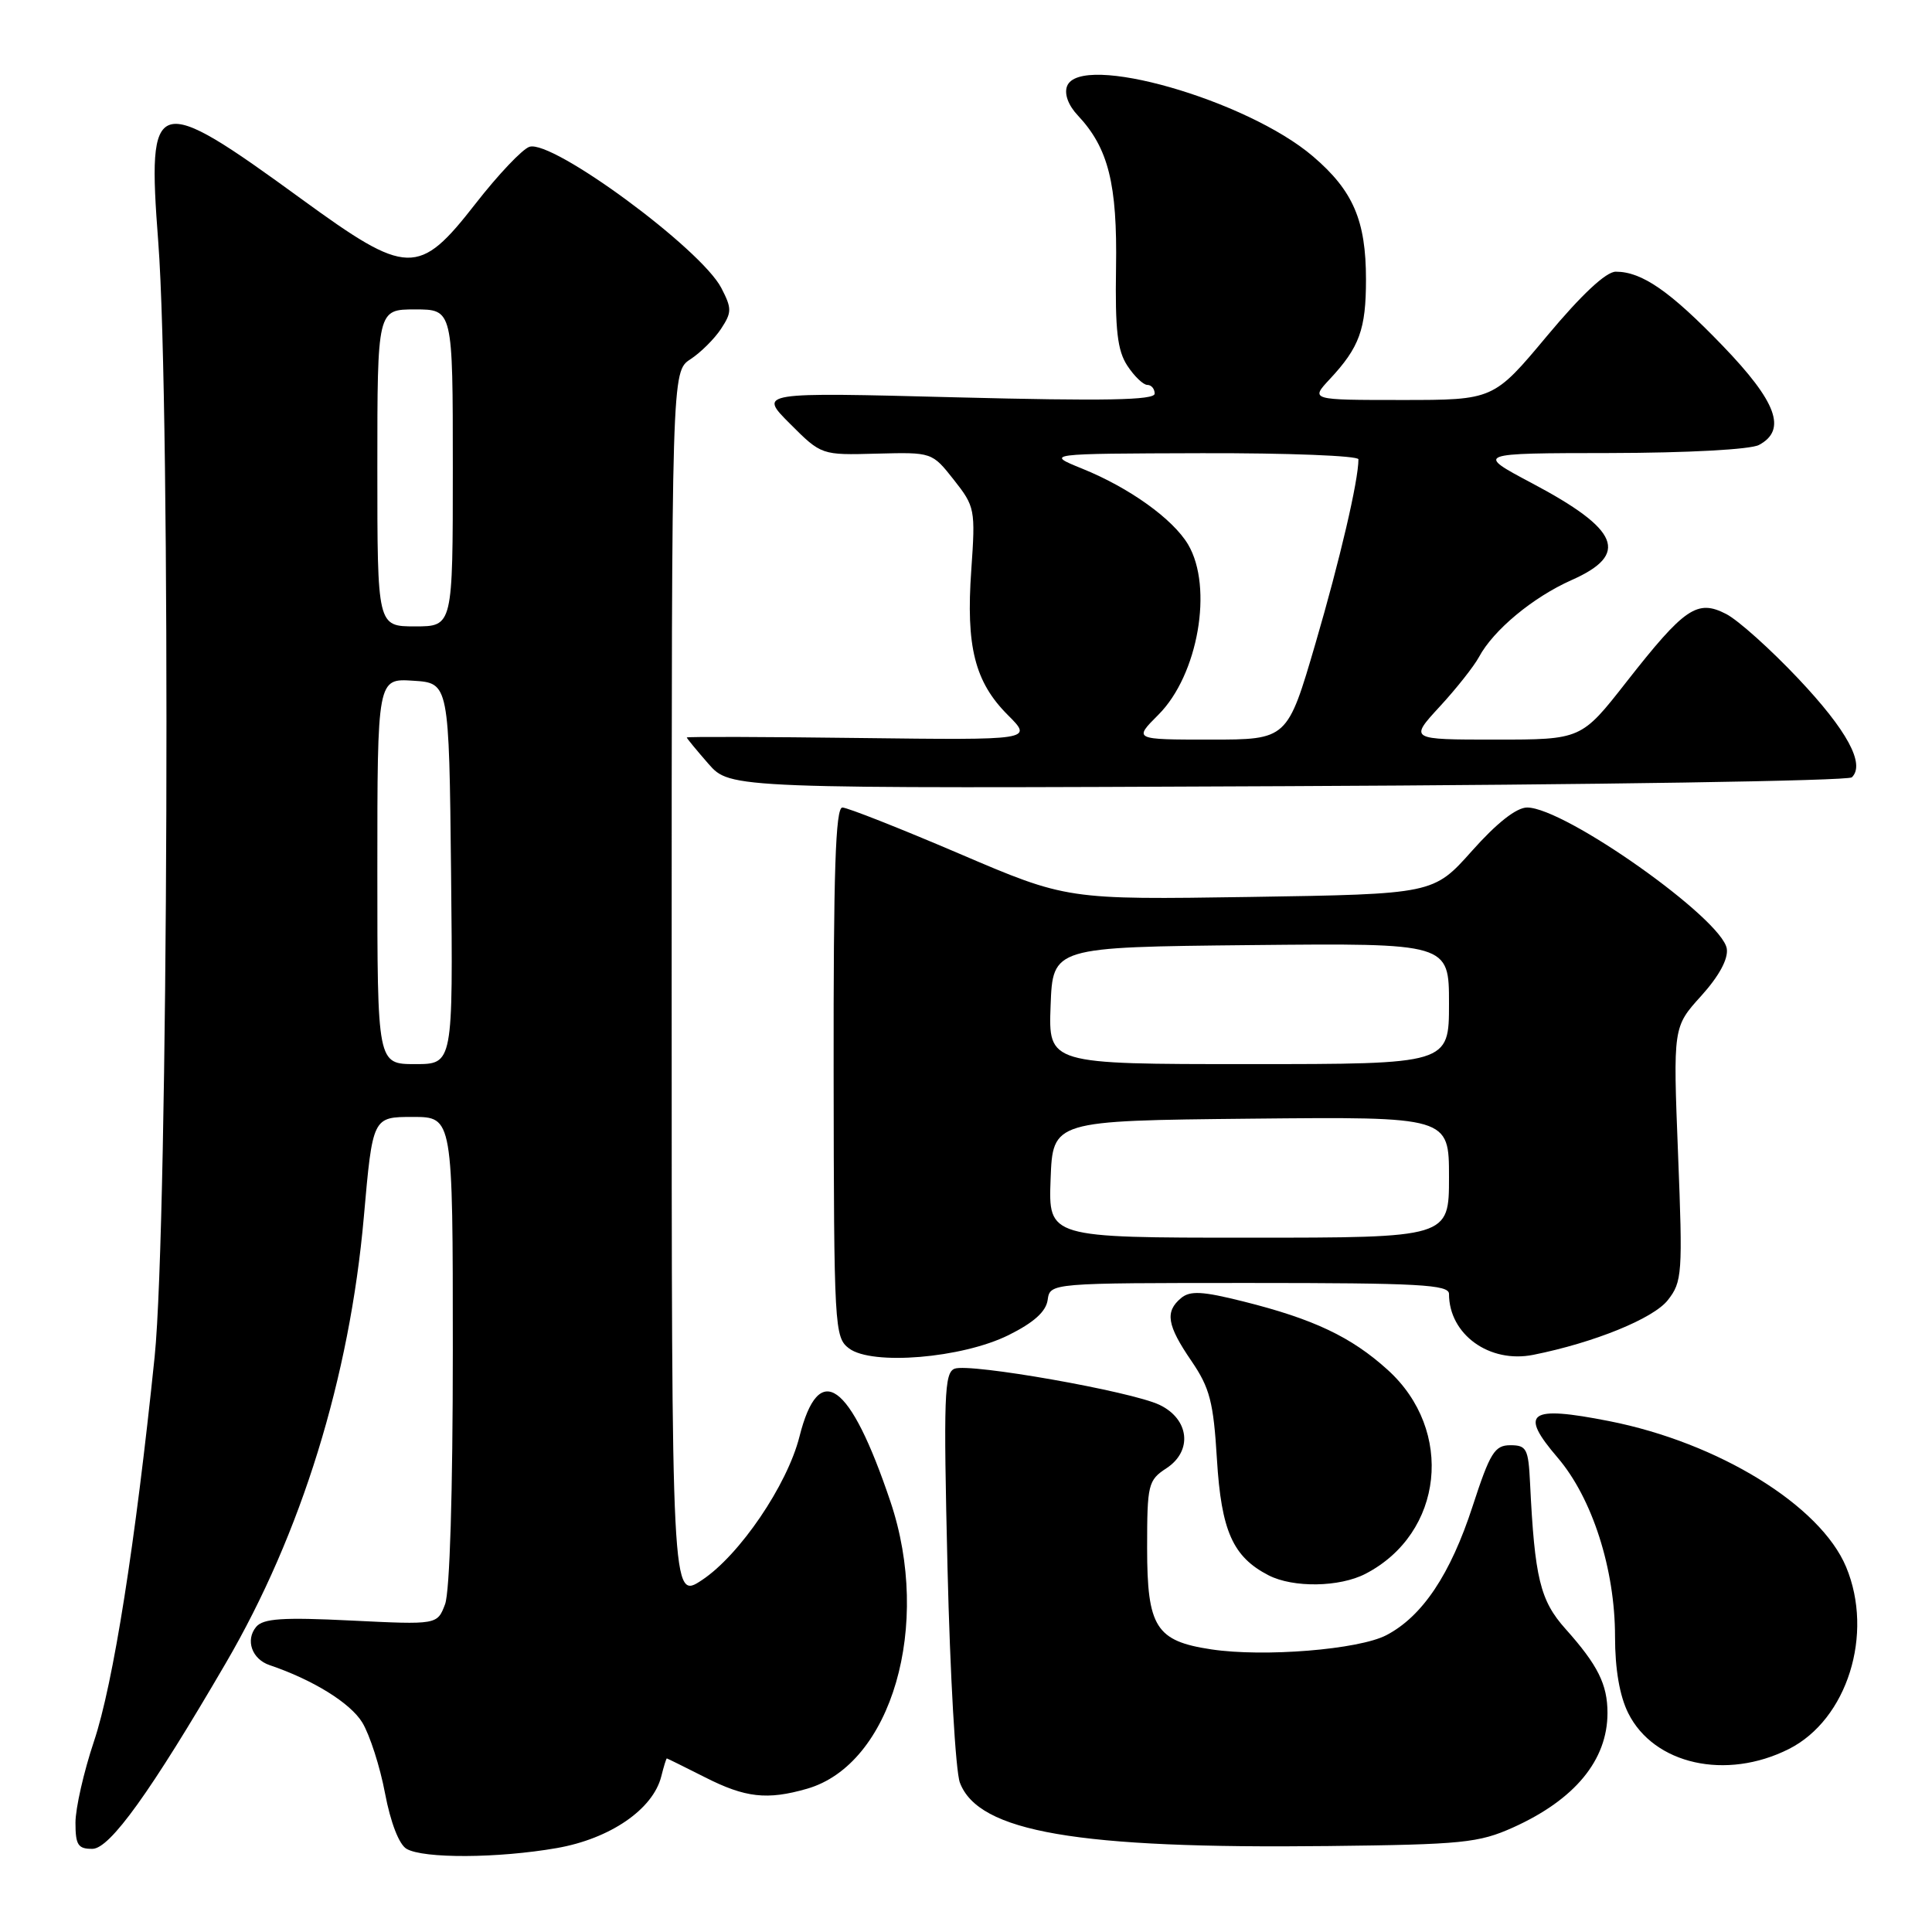 <?xml version="1.0" encoding="UTF-8" standalone="no"?>
<!DOCTYPE svg PUBLIC "-//W3C//DTD SVG 1.1//EN" "http://www.w3.org/Graphics/SVG/1.1/DTD/svg11.dtd" >
<svg xmlns="http://www.w3.org/2000/svg" xmlns:xlink="http://www.w3.org/1999/xlink" version="1.1" viewBox="0 0 256 256">
 <g >
 <path fill="currentColor"
d=" M 73.77 244.88 C 80.83 243.65 86.52 239.75 87.62 235.39 C 87.95 234.07 88.28 233.00 88.36 233.00 C 88.44 233.01 90.71 234.13 93.42 235.50 C 98.75 238.21 101.65 238.54 106.93 237.02 C 118.14 233.80 123.51 215.34 117.98 198.95 C 112.62 183.04 108.51 180.11 105.93 190.37 C 104.31 196.78 98.00 206.07 93.01 209.37 C 89.00 212.03 89.00 212.03 89.00 130.63 C 89.00 49.23 89.00 49.23 91.49 47.60 C 92.85 46.71 94.68 44.89 95.55 43.56 C 96.98 41.38 96.98 40.87 95.58 38.16 C 92.89 32.96 73.22 18.48 70.16 19.45 C 69.23 19.74 66.01 23.14 63.01 26.99 C 55.48 36.65 54.01 36.61 39.96 26.38 C 20.41 12.14 19.47 12.41 20.97 32.06 C 22.65 54.08 22.30 162.17 20.49 179.78 C 17.95 204.45 15.01 223.13 12.44 230.77 C 11.10 234.77 10.00 239.61 10.00 241.52 C 10.00 244.47 10.34 245.00 12.25 244.98 C 14.56 244.97 19.98 237.42 29.92 220.37 C 39.93 203.22 46.33 182.52 48.21 161.25 C 49.38 148.00 49.38 148.00 54.69 148.00 C 60.00 148.00 60.00 148.00 60.00 178.93 C 60.00 197.76 59.60 210.93 58.97 212.58 C 57.94 215.29 57.94 215.29 46.52 214.73 C 37.43 214.28 34.87 214.46 33.94 215.57 C 32.49 217.32 33.38 219.85 35.73 220.64 C 41.46 222.58 46.43 225.65 48.01 228.25 C 49.00 229.89 50.36 234.11 51.02 237.63 C 51.75 241.49 52.88 244.41 53.87 244.98 C 56.10 246.29 65.98 246.24 73.77 244.88 Z  M 200.49 242.15 C 208.68 238.46 213.00 233.22 213.00 226.98 C 213.00 223.19 211.72 220.63 207.44 215.84 C 204.07 212.07 203.35 209.09 202.74 196.50 C 202.52 191.97 202.28 191.50 200.13 191.50 C 198.05 191.50 197.44 192.49 195.13 199.58 C 192.19 208.62 188.47 214.18 183.70 216.67 C 180.04 218.58 167.47 219.60 160.50 218.55 C 153.17 217.45 152.00 215.61 152.00 205.12 C 152.00 196.69 152.13 196.14 154.56 194.55 C 158.06 192.26 157.59 188.04 153.64 186.15 C 149.89 184.36 128.50 180.59 126.49 181.36 C 125.12 181.89 125.01 184.96 125.55 207.73 C 125.89 221.90 126.62 234.72 127.19 236.21 C 129.66 242.75 142.72 244.99 176.00 244.61 C 193.79 244.41 195.94 244.19 200.49 242.15 Z  M 237.04 231.75 C 244.77 227.85 248.33 216.52 244.62 207.63 C 241.21 199.47 227.69 191.15 213.20 188.30 C 202.57 186.21 201.25 187.14 206.39 193.14 C 210.98 198.50 214.00 207.91 214.00 216.86 C 214.00 221.18 214.61 224.72 215.75 227.00 C 219.15 233.81 228.73 235.94 237.04 231.75 Z  M 180.93 208.54 C 191.28 203.18 192.76 189.53 183.86 181.50 C 179.04 177.14 174.06 174.78 164.75 172.45 C 159.33 171.09 157.70 171.00 156.50 172.00 C 154.34 173.80 154.63 175.60 157.86 180.32 C 160.31 183.91 160.79 185.76 161.25 193.37 C 161.83 202.87 163.36 206.30 168.10 208.74 C 171.36 210.41 177.49 210.32 180.93 208.54 Z  M 133.64 176.91 C 136.98 175.25 138.60 173.80 138.82 172.25 C 139.14 170.00 139.14 170.00 165.57 170.00 C 188.02 170.00 192.00 170.22 192.00 171.45 C 192.00 176.82 197.36 180.69 203.18 179.52 C 211.23 177.91 219.07 174.72 220.99 172.28 C 222.90 169.85 222.98 168.79 222.35 152.90 C 221.69 136.08 221.69 136.08 225.41 131.97 C 227.77 129.36 229.01 127.08 228.81 125.72 C 228.24 121.78 207.35 107.00 202.35 107.00 C 200.94 107.00 198.33 109.05 195.05 112.74 C 189.94 118.47 189.94 118.47 165.66 118.85 C 141.38 119.22 141.38 119.22 127.10 113.11 C 119.24 109.75 112.27 107.00 111.62 107.00 C 110.71 107.00 110.43 115.52 110.46 142.08 C 110.50 175.97 110.57 177.21 112.50 178.67 C 115.54 180.96 127.47 179.97 133.64 176.91 Z  M 245.38 103.00 C 247.18 101.25 244.76 96.78 238.29 89.93 C 234.62 86.04 230.32 82.18 228.73 81.36 C 224.89 79.38 223.23 80.51 215.51 90.36 C 209.53 98.00 209.53 98.00 198.14 98.00 C 186.75 98.00 186.75 98.00 190.76 93.64 C 192.97 91.25 195.31 88.28 195.97 87.06 C 197.88 83.49 203.12 79.14 208.25 76.86 C 215.95 73.45 214.61 70.18 203.00 64.03 C 195.50 60.05 195.50 60.05 213.32 60.03 C 223.63 60.01 231.95 59.56 233.07 58.96 C 236.80 56.97 235.44 53.26 228.25 45.80 C 221.29 38.58 217.56 36.00 214.10 36.00 C 212.81 36.00 209.57 39.03 205.00 44.50 C 197.90 53.00 197.90 53.00 185.76 53.00 C 173.63 53.00 173.63 53.00 176.19 50.25 C 180.14 46.02 181.00 43.64 181.00 37.03 C 181.00 29.22 179.30 25.27 173.99 20.73 C 165.22 13.22 143.12 6.91 141.39 11.42 C 141.00 12.45 141.55 13.96 142.83 15.31 C 146.87 19.62 148.06 24.38 147.88 35.49 C 147.75 43.74 148.06 46.45 149.38 48.46 C 150.30 49.86 151.49 51.00 152.02 51.00 C 152.56 51.00 153.00 51.52 153.00 52.16 C 153.00 53.03 146.39 53.15 126.75 52.65 C 100.50 51.97 100.50 51.97 104.67 56.14 C 108.84 60.31 108.84 60.31 116.17 60.11 C 123.50 59.92 123.50 59.92 126.39 63.58 C 129.19 67.13 129.26 67.50 128.70 75.53 C 127.98 85.67 129.16 90.36 133.54 94.74 C 136.87 98.07 136.87 98.07 113.93 97.79 C 101.32 97.63 91.00 97.60 91.00 97.72 C 91.00 97.83 92.30 99.41 93.88 101.22 C 96.77 104.50 96.77 104.50 170.63 104.17 C 211.26 103.99 244.89 103.47 245.38 103.00 Z  M 50.00 115.45 C 50.00 89.89 50.00 89.89 54.75 90.20 C 59.50 90.50 59.50 90.50 59.77 115.75 C 60.03 141.00 60.03 141.00 55.02 141.00 C 50.00 141.00 50.00 141.00 50.00 115.45 Z  M 50.00 62.00 C 50.00 41.00 50.00 41.00 55.00 41.00 C 60.00 41.00 60.00 41.00 60.00 62.00 C 60.00 83.00 60.00 83.00 55.00 83.00 C 50.00 83.00 50.00 83.00 50.00 62.00 Z  M 139.21 156.25 C 139.50 148.50 139.50 148.50 165.75 148.23 C 192.00 147.97 192.00 147.97 192.00 155.98 C 192.00 164.00 192.00 164.00 165.46 164.00 C 138.92 164.00 138.92 164.00 139.21 156.25 Z  M 139.21 133.25 C 139.50 125.50 139.50 125.50 165.75 125.23 C 192.00 124.97 192.00 124.97 192.00 132.98 C 192.00 141.00 192.00 141.00 165.46 141.00 C 138.92 141.00 138.92 141.00 139.21 133.25 Z  M 153.50 94.70 C 158.76 89.44 160.78 77.82 157.43 72.15 C 155.42 68.77 149.66 64.63 143.40 62.10 C 138.50 60.11 138.50 60.11 159.25 60.05 C 170.66 60.02 180.00 60.39 180.00 60.86 C 180.00 63.67 177.55 74.17 174.31 85.25 C 170.58 98.00 170.58 98.00 160.39 98.00 C 150.20 98.00 150.20 98.00 153.50 94.70 Z "/>
</g>
</svg>